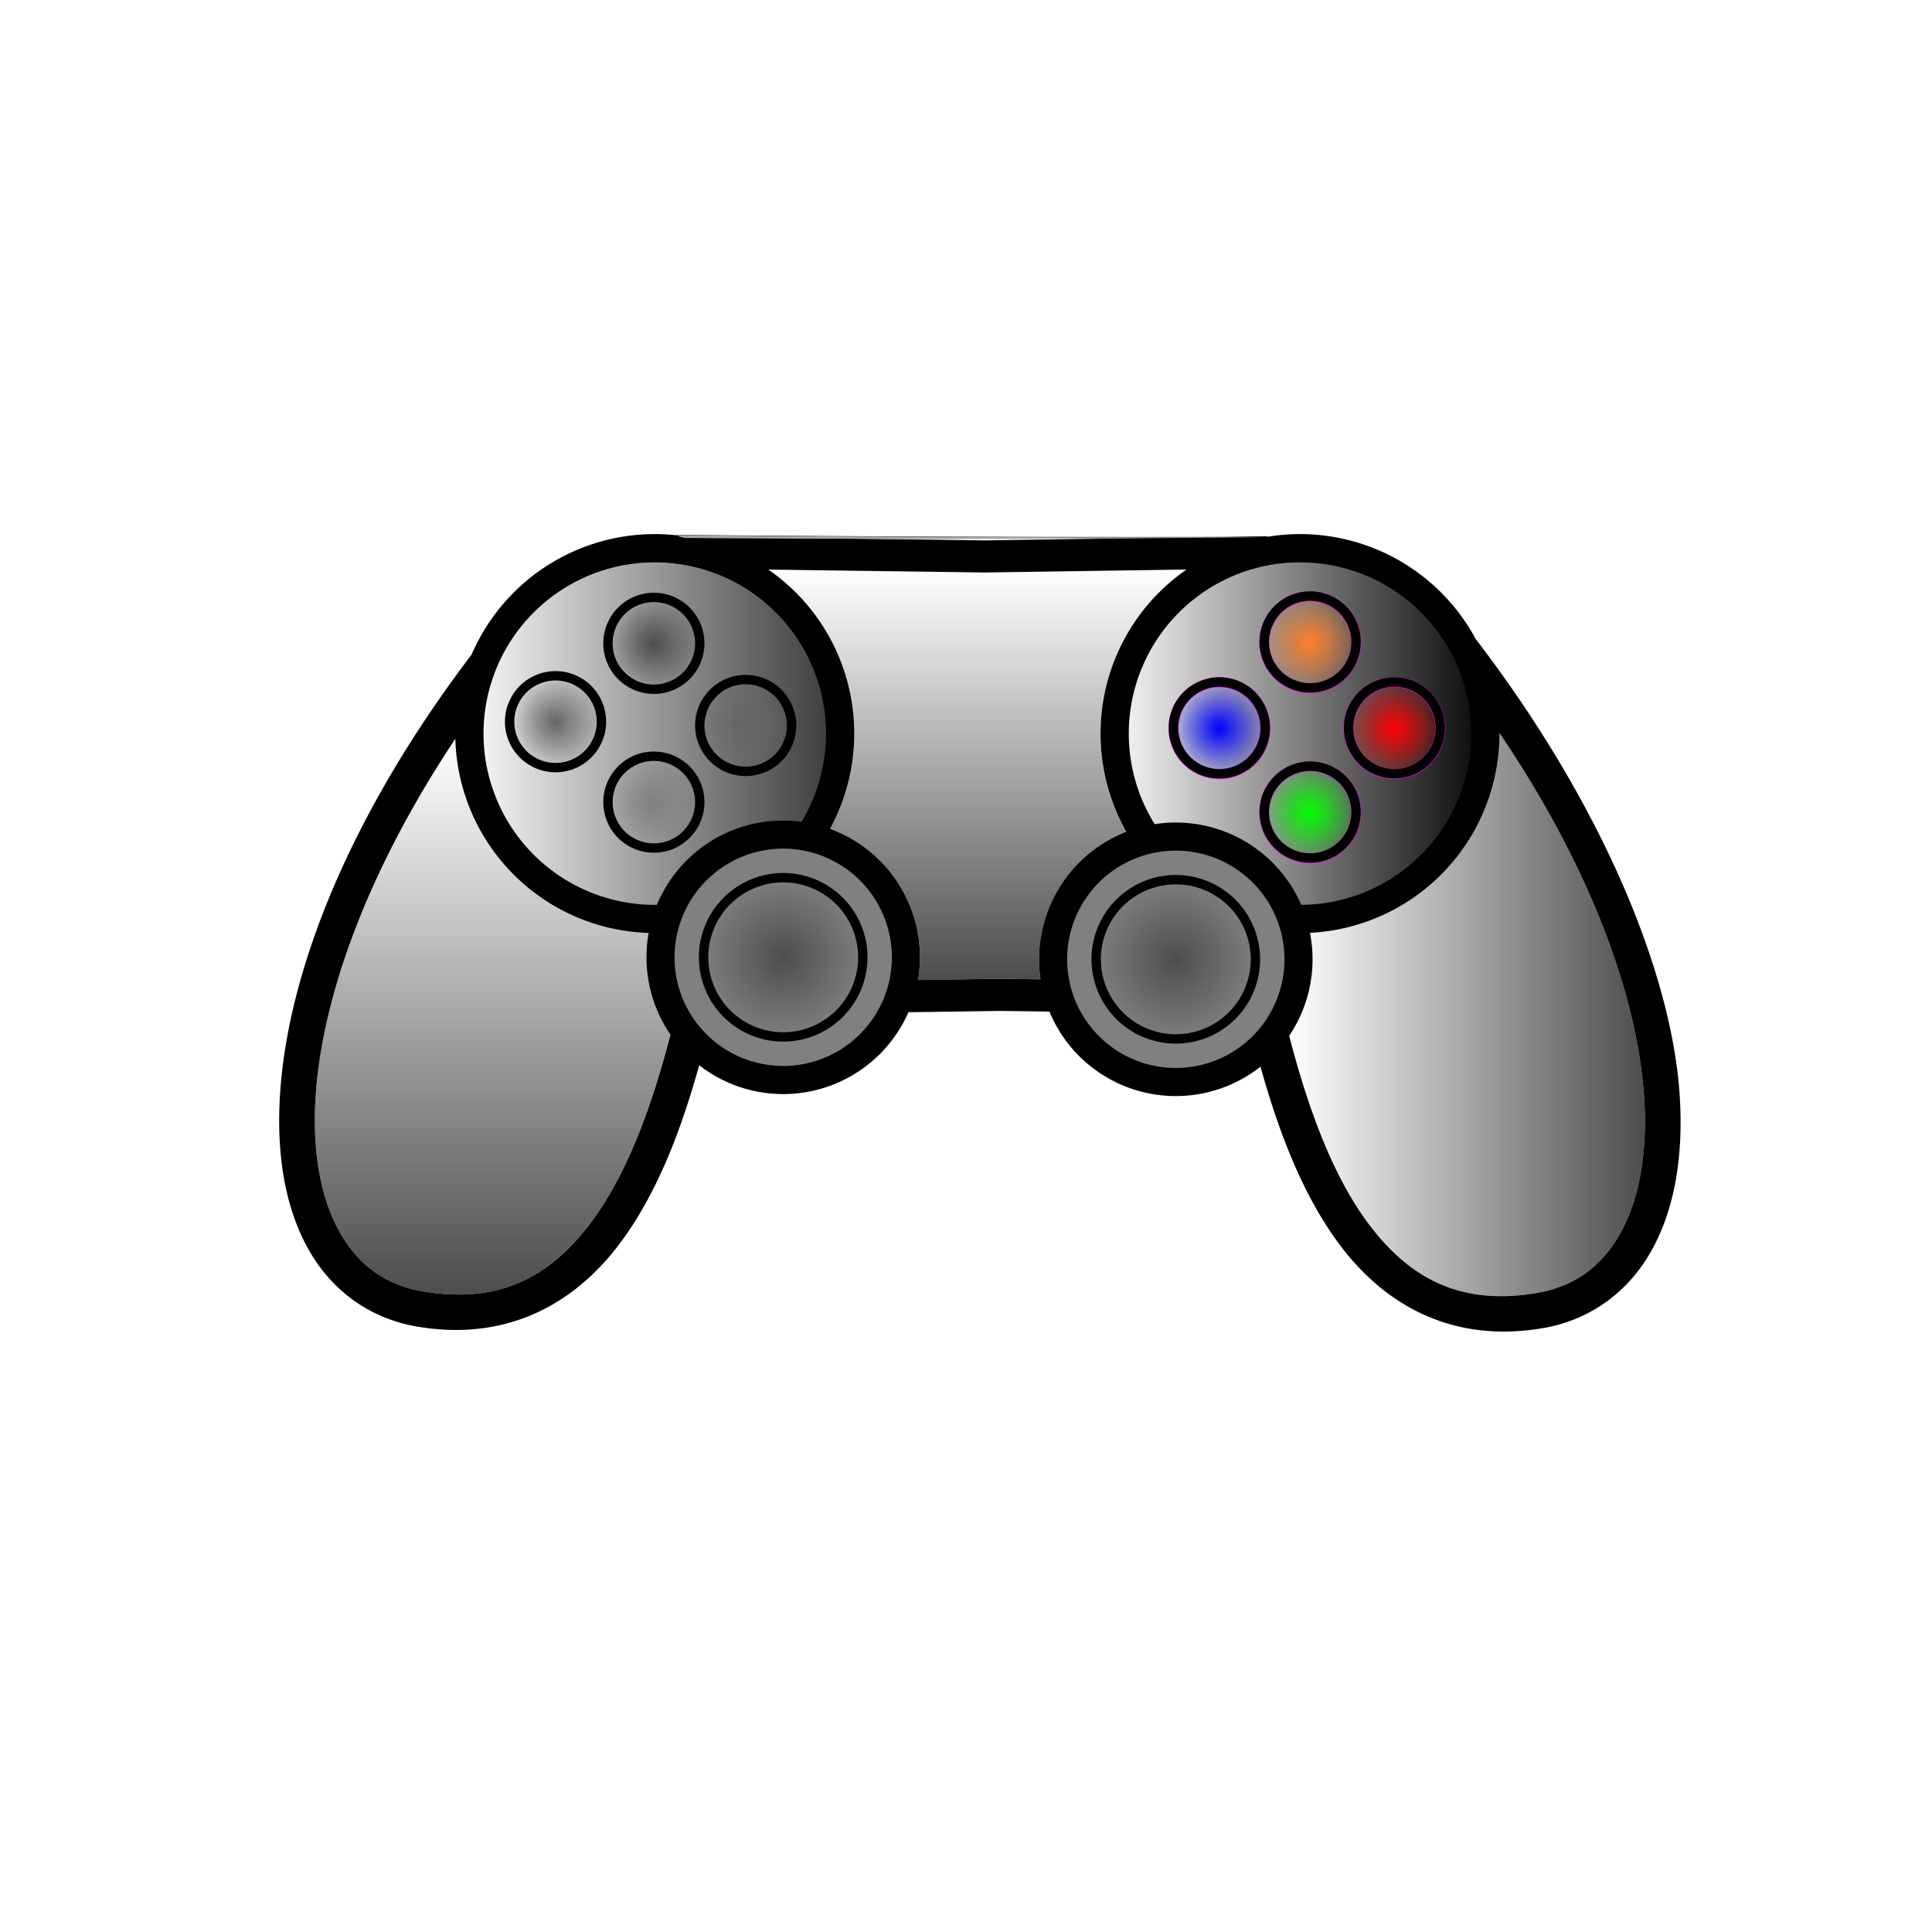 <svg xmlns="http://www.w3.org/2000/svg" xmlns:xlink="http://www.w3.org/1999/xlink" width="1024" height="1024" fill-rule="evenodd" clip-rule="evenodd" image-rendering="optimizeQuality" shape-rendering="geometricPrecision" text-rendering="geometricPrecision"><defs><linearGradient xlink:href="#a" id="r" x1="409.287" y1="410.644" x2="626.855" y2="410.644" gradientUnits="userSpaceOnUse" gradientTransform="rotate(-90 518.071 410.644)"/><linearGradient id="o"><stop style="stop-color:#666;stop-opacity:1" offset="0"/><stop style="stop-color:#666;stop-opacity:0" offset="1"/></linearGradient><linearGradient id="m"><stop style="stop-color:#666;stop-opacity:1" offset="0"/><stop style="stop-color:#666;stop-opacity:0" offset="1"/></linearGradient><linearGradient id="l"><stop style="stop-color:#4d4d4d;stop-opacity:1" offset="0"/><stop style="stop-color:#4d4d4d;stop-opacity:0" offset="1"/></linearGradient><linearGradient id="k"><stop style="stop-color:#4d4d4d;stop-opacity:1" offset="0"/><stop style="stop-color:#4d4d4d;stop-opacity:0" offset="1"/></linearGradient><linearGradient id="j"><stop style="stop-color:#4d4d4d;stop-opacity:1" offset="0"/><stop style="stop-color:#4d4d4d;stop-opacity:0" offset="1"/></linearGradient><linearGradient id="i"><stop style="stop-color:#00f;stop-opacity:1" offset="0"/><stop style="stop-color:#00f;stop-opacity:0" offset="1"/></linearGradient><linearGradient id="h"><stop style="stop-color:#ff7f2a;stop-opacity:1" offset="0"/><stop style="stop-color:#ff7f2a;stop-opacity:0" offset="1"/></linearGradient><linearGradient id="g"><stop style="stop-color:#0f0;stop-opacity:1" offset="0"/><stop style="stop-color:#0f0;stop-opacity:0" offset="1"/></linearGradient><linearGradient id="f"><stop style="stop-color:red;stop-opacity:1" offset="0"/><stop style="stop-color:red;stop-opacity:0" offset="1"/></linearGradient><linearGradient id="e"><stop style="stop-color:#333;stop-opacity:1" offset="0"/><stop style="stop-color:#333;stop-opacity:0" offset="1"/></linearGradient><linearGradient id="d"><stop style="stop-color:#000;stop-opacity:1" offset="0"/><stop style="stop-color:#000;stop-opacity:0" offset="1"/></linearGradient><linearGradient id="c"><stop style="stop-color:#4d4d4d;stop-opacity:1" offset="0"/><stop style="stop-color:#4d4d4d;stop-opacity:0" offset="1"/></linearGradient><linearGradient id="b"><stop style="stop-color:#4d4d4d;stop-opacity:1" offset="0"/><stop style="stop-color:#4d4d4d;stop-opacity:0" offset="1"/></linearGradient><linearGradient id="a"><stop style="stop-color:#4d4d4d;stop-opacity:1" offset="0"/><stop style="stop-color:#4d4d4d;stop-opacity:0" offset="1"/></linearGradient><linearGradient id="n"><stop style="stop-color:gray;stop-opacity:1" offset="0"/><stop style="stop-color:gray;stop-opacity:0" offset="1"/></linearGradient><linearGradient xlink:href="#b" id="q" x1="113.822" y1="538.862" x2="408.406" y2="538.862" gradientUnits="userSpaceOnUse" gradientTransform="rotate(-90 261.114 538.862)"/><linearGradient xlink:href="#c" id="p" x1="683.287" y1="537.788" x2="871.84" y2="537.788" gradientUnits="userSpaceOnUse" gradientTransform="rotate(-180 777.564 537.788)"/><linearGradient xlink:href="#d" id="s" x1="584.78" y1="388.886" x2="793.312" y2="388.886" gradientUnits="userSpaceOnUse" gradientTransform="translate(-1378.092 -777.773)"/><linearGradient xlink:href="#e" id="x" x1="242.78" y1="388.926" x2="451.312" y2="388.926" gradientUnits="userSpaceOnUse" gradientTransform="translate(-694.092 -777.853)"/><radialGradient xlink:href="#f" id="u" cx="739.076" cy="385.93" fx="739.076" fy="385.93" r="25.818" gradientUnits="userSpaceOnUse"/><radialGradient xlink:href="#g" id="t" cx="694.411" cy="430.559" fx="694.411" fy="430.559" r="25.818" gradientUnits="userSpaceOnUse"/><radialGradient xlink:href="#h" id="v" cx="694.411" cy="340.387" fx="694.411" fy="340.387" r="25.818" gradientUnits="userSpaceOnUse"/><radialGradient xlink:href="#i" id="w" cx="646.296" cy="385.93" fx="646.296" fy="385.93" r="25.818" gradientUnits="userSpaceOnUse"/><radialGradient xlink:href="#j" id="C" cx="415.109" cy="507.524" fx="415.109" fy="507.524" r="44" gradientUnits="userSpaceOnUse"/><radialGradient xlink:href="#k" id="D" cx="623.195" cy="508.58" fx="623.195" fy="508.58" r="44" gradientUnits="userSpaceOnUse"/><radialGradient xlink:href="#l" id="B" cx="346.564" cy="341.108" fx="346.564" fy="341.108" r="25.818" gradientUnits="userSpaceOnUse"/><radialGradient xlink:href="#m" id="A" cx="294.448" cy="382.651" fx="294.448" fy="382.651" r="25.818" gradientUnits="userSpaceOnUse"/><radialGradient xlink:href="#n" id="z" cx="346.564" cy="425.28" fx="346.564" fy="425.28" r="25.818" gradientUnits="userSpaceOnUse"/><radialGradient xlink:href="#o" id="y" cx="395.229" cy="384.651" fx="395.229" fy="384.651" r="25.818" gradientUnits="userSpaceOnUse"/></defs><path style="fill:url(#p);fill-opacity:1" d="M794.78 388.57c49.375 72.98 73.347 141.274 76.658 193.612 1.892 29.915-2.967 54.46-12.829 71.832-9.861 17.372-24.233 27.937-44.136 31.318-41.84 7.107-68.387-9.042-89.143-36.734-19.97-26.643-32.904-64.385-42.043-99.608a72.49 72.49 0 0 0 12.397-40.543 72.49 72.49 0 0 0-1.37-14.023 105.735 105.735 0 0 0 100.467-105.606 105.735 105.735 0 0 0 0-.248z"/><path style="fill:url(#q);fill-opacity:1" d="M241.346 391.57a105.735 105.735 0 0 0 102.427 102.934 72.49 72.49 0 0 0-1.154 12.887 72.49 72.49 0 0 0 12.734 41.037c-9.135 35.14-22.053 72.748-41.968 99.318-20.756 27.693-47.303 43.842-89.143 36.734-19.903-3.38-34.275-13.946-44.137-31.318-9.861-17.372-14.72-41.917-12.828-71.832 3.252-51.415 26.442-118.23 74.069-189.76z"/><path style="opacity:1;mix-blend-mode:darken;fill:url(#r);fill-opacity:1" d="M628.896 301.86a105.735 105.735 0 0 0-45.586 86.958 105.735 105.735 0 0 0 13.692 52.04 72.49 72.49 0 0 0-46.297 67.59 72.49 72.49 0 0 0 .785 10.626l-21.342-.287-43.556.64a72.49 72.49 0 0 0 1.006-12.036 72.49 72.49 0 0 0-47.9-68.19 72.49 72.49 0 0 0-.628-.224 72.49 72.49 0 0 1 .627.224 72.49 72.49 0 0 1 .258.092 105.735 105.735 0 0 0 12.826-50.475 105.735 105.735 0 0 0-45.535-86.925l114.625 1.54z"/><circle style="fill:url(#s);fill-opacity:1;fill-rule:evenodd;stroke:none;stroke-width:1.468;stroke-linecap:round;stroke-linejoin:round;paint-order:stroke fill markers;stop-color:#000" cx="-689.046" cy="-388.886" r="104.266" transform="scale(-1)"/><circle style="fill:gray;fill-rule:evenodd;stroke:none;stroke-width:.985;stroke-linecap:round;stroke-linejoin:round;paint-order:stroke fill markers;stop-color:#000" cx="623.195" cy="508.58" r="70"/><path style="fill:#f0f;fill-rule:evenodd;stroke:#f0f;stroke-width:.377;stroke-linecap:round;stroke-linejoin:round;paint-order:stroke fill markers;stop-color:#000" d="M694.41 403.748a26.811 26.811 0 0 0-26.81 26.812 26.811 26.811 0 0 0 26.81 26.81 26.811 26.811 0 0 0 26.813-26.81 26.811 26.811 0 0 0-26.813-26.812zm-.12 4.965a21.846 21.846 0 0 1 .12 0 21.846 21.846 0 0 1 21.848 21.847 21.846 21.846 0 0 1-21.848 21.846 21.846 21.846 0 0 1-21.845-21.846 21.846 21.846 0 0 1 21.724-21.847zM694.41 313.576a26.811 26.811 0 0 0-26.81 26.812 26.811 26.811 0 0 0 26.81 26.81 26.811 26.811 0 0 0 26.813-26.81 26.811 26.811 0 0 0-26.813-26.812zm-.12 4.965a21.846 21.846 0 0 1 .12 0 21.846 21.846 0 0 1 21.848 21.847 21.846 21.846 0 0 1-21.848 21.846 21.846 21.846 0 0 1-21.845-21.846 21.846 21.846 0 0 1 21.724-21.847zM646.295 359.118a26.811 26.811 0 0 0-26.81 26.813 26.811 26.811 0 0 0 26.81 26.81 26.811 26.811 0 0 0 26.813-26.81 26.811 26.811 0 0 0-26.813-26.813zm-.121 4.965a21.846 21.846 0 0 1 .121 0 21.846 21.846 0 0 1 21.848 21.848 21.846 21.846 0 0 1-21.848 21.846 21.846 21.846 0 0 1-21.846-21.846 21.846 21.846 0 0 1 21.725-21.848zM739.076 359.118a26.811 26.811 0 0 0-26.811 26.813 26.811 26.811 0 0 0 26.81 26.81 26.811 26.811 0 0 0 26.813-26.81 26.811 26.811 0 0 0-26.813-26.813zm-.122 4.965a21.846 21.846 0 0 1 .122 0 21.846 21.846 0 0 1 21.847 21.848 21.846 21.846 0 0 1-21.848 21.846 21.846 21.846 0 0 1-21.845-21.846 21.846 21.846 0 0 1 21.724-21.848z"/><circle style="fill:url(#t);fill-rule:evenodd;stroke:none;stroke-width:.363;stroke-linecap:round;stroke-linejoin:round;paint-order:stroke fill markers;stop-color:#000;fill-opacity:1" cx="694.411" cy="430.559" r="25.818"/><circle style="fill:url(#u);fill-rule:evenodd;stroke:none;stroke-width:.363;stroke-linecap:round;stroke-linejoin:round;paint-order:stroke fill markers;stop-color:#000;fill-opacity:1" cx="739.076" cy="385.93" r="25.818"/><circle style="fill:url(#v);fill-rule:evenodd;stroke:none;stroke-width:.363;stroke-linecap:round;stroke-linejoin:round;paint-order:stroke fill markers;stop-color:#000;fill-opacity:1" cx="694.411" cy="340.387" r="25.818"/><circle style="fill:url(#w);fill-rule:evenodd;stroke:none;stroke-width:.363;stroke-linecap:round;stroke-linejoin:round;paint-order:stroke fill markers;stop-color:#000;fill-opacity:1" cx="646.296" cy="385.93" r="25.818"/><circle style="fill:url(#x);fill-opacity:1;fill-rule:evenodd;stroke:none;stroke-width:1.468;stroke-linecap:round;stroke-linejoin:round;paint-order:stroke fill markers;stop-color:#000" cx="-347.046" cy="-388.926" r="104.266" transform="scale(-1)"/><circle style="fill:gray;fill-rule:evenodd;stroke:none;stroke-width:.985;stroke-linecap:round;stroke-linejoin:round;paint-order:stroke fill markers;stop-color:#000" cx="415.109" cy="507.524" r="70"/><circle style="fill:url(#y);fill-rule:evenodd;stroke:none;stroke-width:.363;stroke-linecap:round;stroke-linejoin:round;paint-order:stroke fill markers;stop-color:#000;fill-opacity:1" cx="395.229" cy="384.651" r="25.818"/><circle style="fill:url(#z);fill-rule:evenodd;stroke:none;stroke-width:.363;stroke-linecap:round;stroke-linejoin:round;paint-order:stroke fill markers;stop-color:#000;fill-opacity:1" cx="346.564" cy="425.28" r="25.818"/><circle style="fill:url(#A);fill-rule:evenodd;stroke:none;stroke-width:.363;stroke-linecap:round;stroke-linejoin:round;paint-order:stroke fill markers;stop-color:#000;fill-opacity:1" cx="294.448" cy="382.651" r="25.818"/><circle style="fill:url(#B);fill-rule:evenodd;stroke:none;stroke-width:.363;stroke-linecap:round;stroke-linejoin:round;paint-order:stroke fill markers;stop-color:#000;fill-opacity:1" cx="346.564" cy="341.108" r="25.818"/><circle style="fill:url(#C);fill-rule:evenodd;stroke:none;stroke-width:.619;stroke-linecap:round;stroke-linejoin:round;paint-order:stroke fill markers;stop-color:#000;fill-opacity:1" cx="415.109" cy="507.524" r="44"/><circle style="fill:url(#D);fill-rule:evenodd;stroke:none;stroke-width:.619;stroke-linecap:round;stroke-linejoin:round;paint-order:stroke fill markers;stop-color:#000;fill-opacity:1" cx="623.195" cy="508.58" r="44"/><path d="M346.975 283.084a105.735 105.735 0 0 0-97.012 63.846c-65.447 86.157-97.462 168.649-101.545 233.207-2.06 32.567 2.977 60.728 15.254 82.355 12.277 21.627 32.288 36.352 57.406 40.62 48.204 8.188 83.85-12.572 107.43-44.032 20.258-27.028 32.933-61.618 42.08-94.482a72.49 72.49 0 0 0 44.521 15.283 72.49 72.49 0 0 0 66.381-43.37l48.67-.714 26.047.35a72.49 72.49 0 0 0 66.988 44.79 72.49 72.49 0 0 0 44.905-15.585c9.149 32.893 21.829 67.524 42.107 94.58 23.58 31.46 59.226 52.22 107.43 44.03 25.118-4.266 45.13-18.991 57.406-40.618 12.277-21.627 17.314-49.789 15.254-82.356-4.12-65.133-41.335-155.076-107.967-242.066l.016.144a105.735 105.735 0 0 0-93.3-55.982 105.735 105.735 0 0 0-.071 0 105.735 105.735 0 0 0-17.243 1.426h-.189l.352-.291-23.32.342c-96.702.184-193.394-.164-290.075-1.061.18.1.372.18.559.27a105.735 105.735 0 0 0-12.012-.686 105.735 105.735 0 0 0-.072 0zm265.746 2.004-90.862 1.336-71.673-.963a16332.39 16332.39 0 0 0 162.535-.373zm-265.674 12.959a90.773 90.773 0 0 1 90.771 90.771 90.773 90.773 0 0 1-12.959 46.743 72.49 72.49 0 0 0-9.75-.659 72.49 72.49 0 0 0-.03 0 72.49 72.49 0 0 0-66.913 44.682 90.773 90.773 0 0 1-1.12.008 90.773 90.773 0 0 1-90.773-90.774 90.773 90.773 0 0 1 90.774-90.771zm342 0a90.773 90.773 0 0 1 90.771 90.771 90.773 90.773 0 0 1-90.127 90.77 72.49 72.49 0 0 1 .106.248 72.49 72.49 0 0 0-66.602-43.877 72.49 72.49 0 0 0-.03 0 72.49 72.49 0 0 0-11.407.908 72.49 72.49 0 0 0-.621.102 72.49 72.49 0 0 1 .62-.102 72.49 72.49 0 0 1 .25-.04 90.773 90.773 0 0 1-13.734-48.009 90.773 90.773 0 0 1 90.774-90.771zm-60.15 3.812a105.735 105.735 0 0 0-45.586 86.96A105.735 105.735 0 0 0 597 440.856a72.49 72.49 0 0 0-46.296 67.59 72.49 72.49 0 0 0 .785 10.627l-21.342-.287-43.556.64a72.49 72.49 0 0 0 1.006-12.036 72.49 72.49 0 0 0-47.9-68.19 72.49 72.49 0 0 0-.628-.224 72.49 72.49 0 0 1 .627.224 72.49 72.49 0 0 1 .258.092 105.735 105.735 0 0 0 12.826-50.475 105.735 105.735 0 0 0-45.535-86.925l114.625 1.54 107.025-1.574zm65.513 11.584a26.811 26.811 0 0 0-26.81 26.813 26.811 26.811 0 0 0 26.81 26.81 26.811 26.811 0 0 0 26.813-26.81 26.811 26.811 0 0 0-26.813-26.813zm-347.847.721a26.811 26.811 0 0 0-26.811 26.813 26.811 26.811 0 0 0 26.81 26.81 26.811 26.811 0 0 0 26.813-26.81 26.811 26.811 0 0 0-26.813-26.813zm347.724 4.244a21.846 21.846 0 0 1 .002 0 21.846 21.846 0 0 1 .121 0 21.846 21.846 0 0 1 21.848 21.848 21.846 21.846 0 0 1-21.848 21.846 21.846 21.846 0 0 1-21.846-21.846 21.846 21.846 0 0 1 21.723-21.848zm-347.848.72a21.846 21.846 0 0 1 .002 0 21.846 21.846 0 0 1 .122 0 21.846 21.846 0 0 1 21.847 21.849 21.846 21.846 0 0 1-21.848 21.845 21.846 21.846 0 0 1-21.845-21.845 21.846 21.846 0 0 1 21.722-21.848zm-51.992 36.579a26.811 26.811 0 0 0-26.81 26.813 26.811 26.811 0 0 0 26.81 26.81 26.811 26.811 0 0 0 26.813-26.81 26.811 26.811 0 0 0-26.813-26.813zm100.782 2a26.811 26.811 0 0 0-26.811 26.813 26.811 26.811 0 0 0 26.81 26.81 26.811 26.811 0 0 0 26.813-26.81 26.811 26.811 0 0 0-26.812-26.813zm251.066 1.28a26.811 26.811 0 0 0-26.81 26.812 26.811 26.811 0 0 0 26.81 26.81 26.811 26.811 0 0 0 26.812-26.81 26.811 26.811 0 0 0-26.812-26.813zm92.781 0a26.811 26.811 0 0 0-26.81 26.812 26.811 26.811 0 0 0 26.81 26.81 26.811 26.811 0 0 0 26.813-26.81 26.811 26.811 0 0 0-26.813-26.813zm-444.752 1.685a21.846 21.846 0 0 1 .002 0 21.846 21.846 0 0 1 .121 0 21.846 21.846 0 0 1 21.848 21.848 21.846 21.846 0 0 1-21.848 21.845 21.846 21.846 0 0 1-21.845-21.845 21.846 21.846 0 0 1 21.722-21.848zm100.781 2a21.846 21.846 0 0 1 .002 0 21.846 21.846 0 0 1 .122 0 21.846 21.846 0 0 1 21.847 21.848 21.846 21.846 0 0 1-21.847 21.845 21.846 21.846 0 0 1-21.846-21.845 21.846 21.846 0 0 1 21.722-21.848zm251.067 1.28a21.846 21.846 0 0 1 .002 0 21.846 21.846 0 0 1 .12 0 21.846 21.846 0 0 1 21.849 21.847 21.846 21.846 0 0 1-21.848 21.846 21.846 21.846 0 0 1-21.846-21.846 21.846 21.846 0 0 1 21.723-21.848zm92.781 0a21.846 21.846 0 0 1 .002 0 21.846 21.846 0 0 1 .121 0 21.846 21.846 0 0 1 21.848 21.847 21.846 21.846 0 0 1-21.848 21.846 21.846 21.846 0 0 1-21.846-21.846 21.846 21.846 0 0 1 21.723-21.848zm55.826 24.618c49.376 72.98 73.348 141.274 76.659 193.612 1.892 29.915-2.967 54.46-12.829 71.832-9.861 17.372-24.233 27.937-44.136 31.318-41.84 7.107-68.387-9.042-89.143-36.734-19.97-26.643-32.904-64.385-42.043-99.608a72.49 72.49 0 0 0 12.397-40.543 72.49 72.49 0 0 0-1.37-14.023 105.735 105.735 0 0 0 100.467-105.606 105.735 105.735 0 0 0-.002-.248zm-553.433 3a105.735 105.735 0 0 0 102.427 102.934 72.49 72.49 0 0 0-1.154 12.887 72.49 72.49 0 0 0 12.735 41.037c-9.136 35.14-22.054 72.748-41.97 99.318-20.755 27.693-47.302 43.842-89.142 36.734-19.903-3.38-34.275-13.946-44.137-31.318-9.861-17.372-14.72-41.917-12.828-71.832 3.252-51.415 26.442-118.23 74.069-189.76zm105.216 6.766a26.811 26.811 0 0 0-26.81 26.812 26.811 26.811 0 0 0 26.81 26.811 26.811 26.811 0 0 0 26.813-26.81 26.811 26.811 0 0 0-26.813-26.813zm-.123 4.965a21.846 21.846 0 0 1 .002 0 21.846 21.846 0 0 1 .122 0 21.846 21.846 0 0 1 21.847 21.847 21.846 21.846 0 0 1-21.848 21.846 21.846 21.846 0 0 1-21.845-21.846 21.846 21.846 0 0 1 21.722-21.847zm347.971.314a26.811 26.811 0 0 0-26.81 26.813 26.811 26.811 0 0 0 26.81 26.81 26.811 26.811 0 0 0 26.813-26.81 26.811 26.811 0 0 0-26.813-26.813zm-.123 4.965a21.846 21.846 0 0 1 .002 0 21.846 21.846 0 0 1 .121 0 21.846 21.846 0 0 1 21.848 21.848 21.846 21.846 0 0 1-21.848 21.845 21.846 21.846 0 0 1-21.846-21.845 21.846 21.846 0 0 1 21.723-21.848zm-269.021 27.037a72.49 72.49 0 0 1 .572.084 72.49 72.49 0 0 1 .668.104 72.49 72.49 0 0 0-.668-.104 72.49 72.49 0 0 0-.572-.084zm2.193.346a72.49 72.49 0 0 1 .498.088 72.49 72.49 0 0 1 .643.117 72.49 72.49 0 0 0-.643-.117 72.49 72.49 0 0 0-.498-.088zm1.291.234a72.49 72.49 0 0 1 .613.121 72.49 72.49 0 0 1 .701.145 72.49 72.49 0 0 1 .696.15 72.49 72.49 0 0 0-.696-.15 72.49 72.49 0 0 0-.7-.145 72.49 72.49 0 0 0-.614-.12zm2.018.416a72.49 72.49 0 0 1 .695.158 72.49 72.49 0 0 0-.695-.158zm180.205.383a72.49 72.49 0 0 0-.41.072 72.49 72.49 0 0 1 .41-.072zm-178.08.121a72.49 72.49 0 0 1 .654.17 72.49 72.49 0 0 1 .691.186 72.49 72.49 0 0 1 .612.17 72.49 72.49 0 0 0-.612-.17 72.49 72.49 0 0 0-.691-.186 72.49 72.49 0 0 0-.654-.17zm3.41.953a72.49 72.49 0 0 1 .683.213 72.49 72.49 0 0 0-.683-.213zm168.453.274a72.49 72.49 0 0 0-.668.18 72.49 72.49 0 0 1 .668-.18zm-166.41.385a72.49 72.49 0 0 1 .63.216 72.49 72.49 0 0 0-.63-.216zm-23.237 11.068a57.595 57.595 0 0 1 57.594 57.594 57.595 57.595 0 0 1-57.594 57.595 57.595 57.595 0 0 1-57.595-57.595 57.595 57.595 0 0 1 57.595-57.594zm208.086 1.057a57.595 57.595 0 0 1 57.594 57.593 57.595 57.595 0 0 1-57.594 57.596 57.595 57.595 0 0 1-57.595-57.596 57.595 57.595 0 0 1 57.595-57.593zM415.11 462.707a44.685 44.685 0 0 0-44.685 44.684 44.685 44.685 0 0 0 44.685 44.685 44.685 44.685 0 0 0 44.686-44.685 44.685 44.685 0 0 0-44.686-44.684zm208.086 1.057a44.685 44.685 0 0 0-44.685 44.683 44.685 44.685 0 0 0 44.685 44.686 44.685 44.685 0 0 0 44.686-44.686 44.685 44.685 0 0 0-44.686-44.683zm-208.086 3.908a39.72 39.72 0 0 1 39.72 39.719 39.72 39.72 0 0 1-39.72 39.72 39.72 39.72 0 0 1-39.72-39.72 39.72 39.72 0 0 1 39.72-39.72zm208.086 1.057a39.72 39.72 0 0 1 39.72 39.718 39.72 39.72 0 0 1-39.72 39.721 39.72 39.72 0 0 1-39.72-39.72 39.72 39.72 0 0 1 39.72-39.72zm-275.818 12.835a72.49 72.49 0 0 0-.223.594 72.49 72.49 0 0 1 .223-.594zm345.59 7.225a72.49 72.49 0 0 1 .133.48 72.49 72.49 0 0 0-.133-.48zm-348.004.322a72.49 72.49 0 0 0-.145.563 72.49 72.49 0 0 1 .145-.563zm-.317 1.258a72.49 72.49 0 0 0-.322 1.395 72.49 72.49 0 0 1 .322-1.395zm348.89.559a72.49 72.49 0 0 1 .107.437 72.49 72.49 0 0 0-.108-.437zm-349.52 2.306a72.49 72.49 0 0 0-.123.635 72.49 72.49 0 0 1 .123-.635z"/><path fill="#a7a7a7" d="M358.5 283.632c105.988.983 211.988 1.316 318 1a16332.39 16332.39 0 0 1-313 .5c-1.882-.198-3.548-.698-5-1.5z"/><path style="fill:#d45500" d="M344.016 493.234a72.49 72.49 0 0 0-.123.635 72.49 72.49 0 0 1 .123-.635zM693.535 490.928a72.49 72.49 0 0 1 .108.437 72.49 72.49 0 0 0-.108-.437zM344.647 490.37a72.49 72.49 0 0 0-.323 1.394 72.49 72.49 0 0 1 .323-1.395zM344.963 489.111a72.49 72.49 0 0 0-.145.563 72.49 72.49 0 0 1 .145-.563z"/></svg>